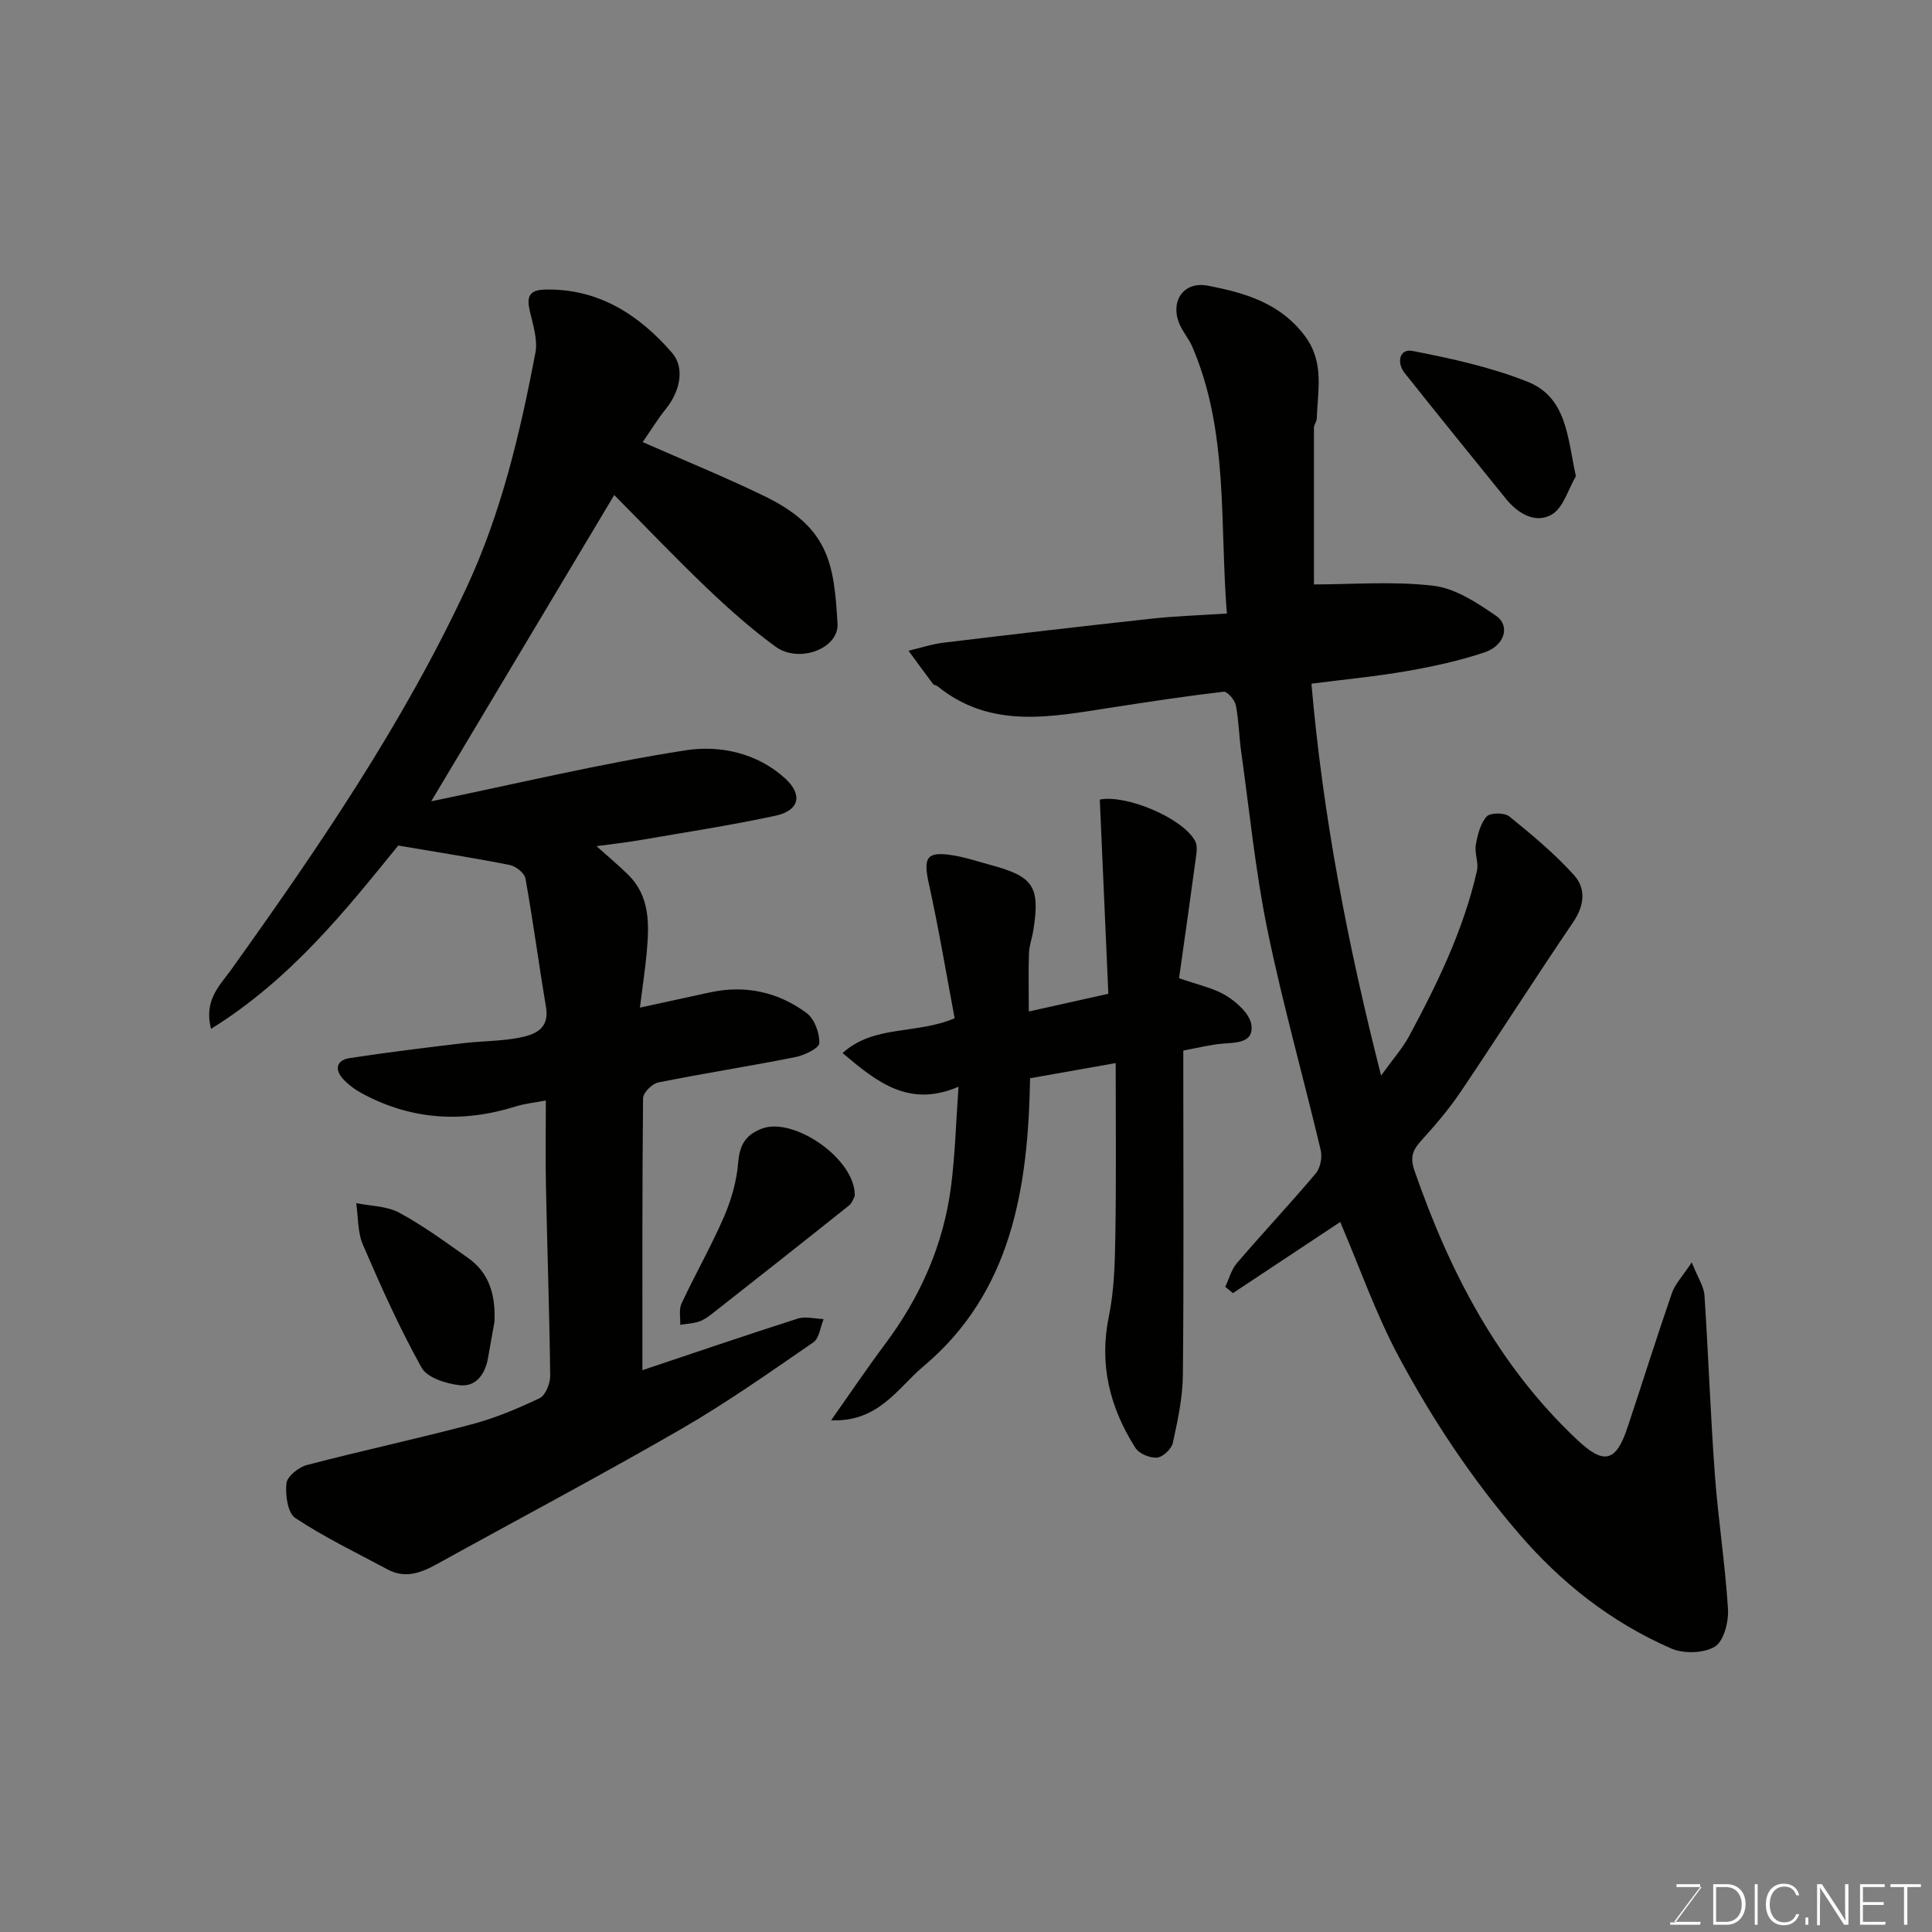 <svg enable-background="new 0 0 400 400" viewBox="0 0 400 400" xmlns="http://www.w3.org/2000/svg"><rect x="0" y="0" width="400" height="400" fill="#808080" stroke="none"/><path d="m132.49 208.62c5.66-1.23 10.09-2.2 14.52-3.16 7.3-1.58 14.09-.09 19.98 4.27 1.63 1.2 2.71 4.14 2.64 6.24-.03 1.05-3.11 2.53-4.99 2.9-9.43 1.88-18.95 3.35-28.38 5.25-1.25.25-3.11 2.12-3.12 3.25-.19 18.74-.14 37.49-.14 56.31 10.31-3.45 21.2-7.17 32.16-10.68 1.61-.51 3.56.04 5.36.1-.68 1.64-.89 3.96-2.12 4.81-8.99 6.19-17.94 12.51-27.38 17.96-16.68 9.63-33.72 18.65-50.58 27.97-3.29 1.82-6.57 3.04-10.18 1.1-6.44-3.45-13.06-6.64-19.13-10.66-1.58-1.05-2.08-4.79-1.83-7.17.15-1.44 2.53-3.34 4.23-3.79 11.33-2.97 22.8-5.42 34.12-8.43 4.84-1.28 9.55-3.25 14.08-5.42 1.22-.59 2.2-3.05 2.18-4.64-.15-13.1-.61-26.2-.88-39.3-.12-5.65-.02-11.3-.02-17.69-2.36.46-4.38.65-6.28 1.25-11.01 3.45-21.65 2.79-31.85-2.75-1.42-.77-2.78-1.79-3.87-2.97-1.82-1.99-1.28-3.89 1.33-4.29 7.76-1.2 15.57-2.14 23.36-3.08 3.92-.47 7.92-.41 11.77-1.15 3.2-.62 6.36-1.77 5.57-6.39-1.5-8.85-2.66-17.76-4.25-26.59-.2-1.12-1.99-2.53-3.25-2.78-7.27-1.45-14.6-2.58-23.09-4.03-10.61 13.06-22.1 27.62-38.75 37.95-1.58-5.95 1.9-9.08 4.17-12.26 18.07-25.26 35.57-50.89 48.73-79.12 7.18-15.4 11.08-31.94 14.25-48.58.52-2.72-.51-5.81-1.16-8.65-.64-2.78-.27-4.34 3.01-4.44 11.13-.32 19.6 5.21 26.41 13.05 2.73 3.14 1.72 7.95-1.24 11.64-1.76 2.2-3.25 4.63-4.81 6.88 8.78 3.87 17.06 7.24 25.09 11.13 13.46 6.5 14.53 13.96 15.25 26.46.3 5.18-7.99 8.31-12.87 4.74-5.03-3.68-9.73-7.86-14.24-12.17-6.47-6.18-12.64-12.67-19.12-19.2-12.67 21.2-24.99 41.82-37.89 63.41 17.91-3.69 35.18-7.84 52.68-10.56 7.06-1.1 14.82.53 20.62 5.85 3.67 3.36 2.89 6.62-1.96 7.68-9.39 2.03-18.9 3.47-28.37 5.11-2.73.47-5.49.76-8.75 1.21 2.33 2.09 4.48 3.89 6.48 5.84 4.65 4.53 4.43 10.33 3.92 16.12-.31 3.4-.83 6.78-1.41 11.47z" fill="#010100"/><path d="m272.04 121c7.94 0 16.45-.71 24.76.28 4.53.54 9.01 3.51 12.95 6.22 2.98 2.05 1.78 6.16-2.36 7.55-5.2 1.75-10.64 2.93-16.06 3.88-6.42 1.12-12.92 1.73-19.81 2.62 2.36 27.24 7.46 53.81 14.42 81.13 2.37-3.3 4.41-5.58 5.83-8.21 5.87-10.9 11.26-22.03 14.02-34.19.38-1.67-.53-3.62-.24-5.33.35-2.07.93-4.4 2.24-5.89.72-.82 3.69-.84 4.69-.03 4.69 3.79 9.38 7.7 13.41 12.16 2.49 2.75 2.17 6.28-.18 9.73-7.88 11.59-15.41 23.43-23.25 35.06-2.37 3.52-5.15 6.8-8.01 9.95-1.79 1.97-2.65 3.39-1.61 6.4 7.29 21.01 17.26 40.3 33.7 55.77 5.5 5.17 8.01 4.69 10.42-2.57 3.09-9.26 6-18.58 9.19-27.81.64-1.87 2.17-3.43 4.11-6.37 1.32 3.31 2.51 5.03 2.63 6.82.82 12.36 1.24 24.74 2.15 37.09.68 9.32 2.15 18.58 2.72 27.9.16 2.63-.87 6.64-2.72 7.76-2.3 1.4-6.48 1.5-9.06.37-12.38-5.43-22.67-13.45-31.64-23.92-9.69-11.31-17.78-23.49-24.73-36.45-4.75-8.86-8.09-18.48-12.13-27.92-7.45 4.94-14.84 9.83-22.22 14.73-.53-.44-1.05-.87-1.58-1.31.78-1.65 1.26-3.57 2.4-4.9 5.37-6.26 11.01-12.27 16.33-18.57.95-1.12 1.38-3.32 1.04-4.78-3.6-15.19-7.87-30.24-11.02-45.53-2.5-12.15-3.71-24.56-5.44-36.87-.46-3.25-.5-6.56-1.13-9.77-.22-1.1-1.77-2.88-2.52-2.79-7.78.91-15.53 2.09-23.27 3.29-12.43 1.91-24.93 4.56-36-4.45-.25-.2-.71-.19-.88-.42-1.72-2.28-3.4-4.6-5.09-6.9 2.41-.57 4.8-1.37 7.25-1.67 14.32-1.73 28.65-3.4 42.98-4.96 5.04-.55 10.12-.71 15.68-1.08-1.51-18.82.4-37.58-7.13-55.17-.76-1.78-2.15-3.31-2.83-5.12-1.71-4.59 1.16-8.51 5.98-7.59 7.66 1.47 15.05 3.58 20.17 10.47 4.04 5.44 2.61 11.25 2.42 17.07-.02.63-.58 1.24-.58 1.87-.01 11.22 0 22.48 0 32.45z" fill="#010100"/><path d="m230.99 220.1c-6.36 1.13-11.96 2.12-17.72 3.14-.41 22.59-3.72 44.29-22.18 59.73-5.12 4.28-9.18 11.52-19.02 11.08 4.1-5.8 7.48-10.83 11.11-15.68 7.38-9.83 12.21-20.74 13.75-32.94.82-6.53 1-13.14 1.52-20.44-10.2 4.4-16.81-.88-24.01-6.97 6.55-5.88 15.03-3.78 23.21-7.19-1.68-8.93-3.28-18.5-5.36-27.97-1.17-5.32-.44-6.64 4.91-5.79 2.72.43 5.36 1.33 8.03 2.05 8.76 2.37 10.13 4.46 8.72 13.43-.25 1.61-.85 3.19-.91 4.79-.14 3.65-.04 7.3-.04 12.08 5.56-1.24 10.64-2.37 16.47-3.67-.59-13.52-1.18-26.83-1.77-40.21 5.38-1.07 17.09 3.73 19.73 8.57.54.98.3 2.5.13 3.73-1.09 8.1-2.25 16.19-3.45 24.68 3.88 1.38 7.17 2.02 9.83 3.67 2.19 1.35 4.81 3.74 5.14 5.97.55 3.72-3.01 3.69-5.88 3.91-2.58.2-5.12.87-8.21 1.43v5.23c0 20.66.12 41.33-.09 61.99-.05 4.69-1.07 9.41-2.08 14.02-.28 1.26-2.06 2.94-3.27 3.04-1.46.13-3.71-.8-4.47-2-5.28-8.31-7.56-17.22-5.51-27.21 1.12-5.44 1.26-11.14 1.35-16.73.2-11.81.07-23.63.07-35.74z" fill="#010100"/><path d="m176.97 247.62c-.22.38-.51 1.43-1.2 1.97-9.33 7.45-18.71 14.84-28.1 22.22-.89.7-1.86 1.42-2.91 1.79-1.24.43-2.61.47-3.93.69.07-1.49-.31-3.19.28-4.43 2.83-6.05 6.16-11.87 8.81-17.99 1.52-3.52 2.61-7.41 2.92-11.21.3-3.62 1.52-5.69 4.87-6.98 6.59-2.55 19.5 6.32 19.26 13.94z" fill="#010100"/><path d="m326.27 98.6c-1.62 2.74-2.61 6.57-5.01 7.94-3.38 1.94-7-.21-9.49-3.29-7.01-8.66-14.04-17.32-20.97-26.05-1.72-2.17-1-5.06 1.61-4.55 8.06 1.57 16.22 3.35 23.82 6.37 8.14 3.23 8.27 11.37 10.04 19.58z" fill="#010100"/><path d="m102.38 273.63c-.46 2.56-.91 5.12-1.37 7.68-.6 3.28-2.55 5.86-5.82 5.49-2.8-.32-6.72-1.54-7.89-3.62-4.58-8.2-8.43-16.82-12.16-25.46-1.12-2.59-.96-5.73-1.39-8.62 2.99.61 6.32.58 8.89 1.97 4.99 2.69 9.61 6.09 14.26 9.37 4.54 3.2 5.69 7.86 5.48 13.19z" fill="#010100"/><g fill="#fbfcfa"><path d="m346.9 398 5.4-7.3h-5.2v-.6h4.9v.6l-5.4 7.2h5.5l-.1.6h-6.2v-.5z"/><path d="m354.7 390.1h2.8c2.3 0 3.9 1.6 3.9 4.1s-1.6 4.3-3.9 4.3h-2.8zm.6 7.8h2c2.2 0 3.3-1.6 3.3-3.6 0-1.8-1-3.6-3.3-3.6h-2z"/><path d="m363.9 390.1v8.4h-.6v-8.4z"/><path d="m372.5 396.3c-.4 1.3-1.4 2.3-3.2 2.3-2.4 0-3.7-1.9-3.7-4.3 0-2.3 1.2-4.3 3.7-4.3 1.8 0 2.9 1 3.2 2.4h-.6c-.4-1.1-1.1-1.8-2.5-1.8-2.1 0-3 1.9-3 3.7s.9 3.7 3 3.7c1.4 0 2.1-.7 2.5-1.7z"/><path d="m373.8 398.5v-1.5h.6v1.5z"/><path d="m376.2 398.5v-8.4h1c1.3 2 4.4 6.6 4.9 7.6-.1-1.2-.1-2.4-.1-3.8v-3.8h.7v8.4h-.9c-1.2-1.9-4.4-6.8-5-7.7.1 1.1 0 2.3 0 3.9v3.9h-.6z"/><path d="m390 394.4h-4.3v3.5h4.7l-.1.6h-5.2v-8.4h5.1v.6h-4.5v3.1h4.3z"/><path d="m394.2 390.7h-2.8v-.6h6.3v.6h-2.8v7.8h-.7z"/></g></svg>